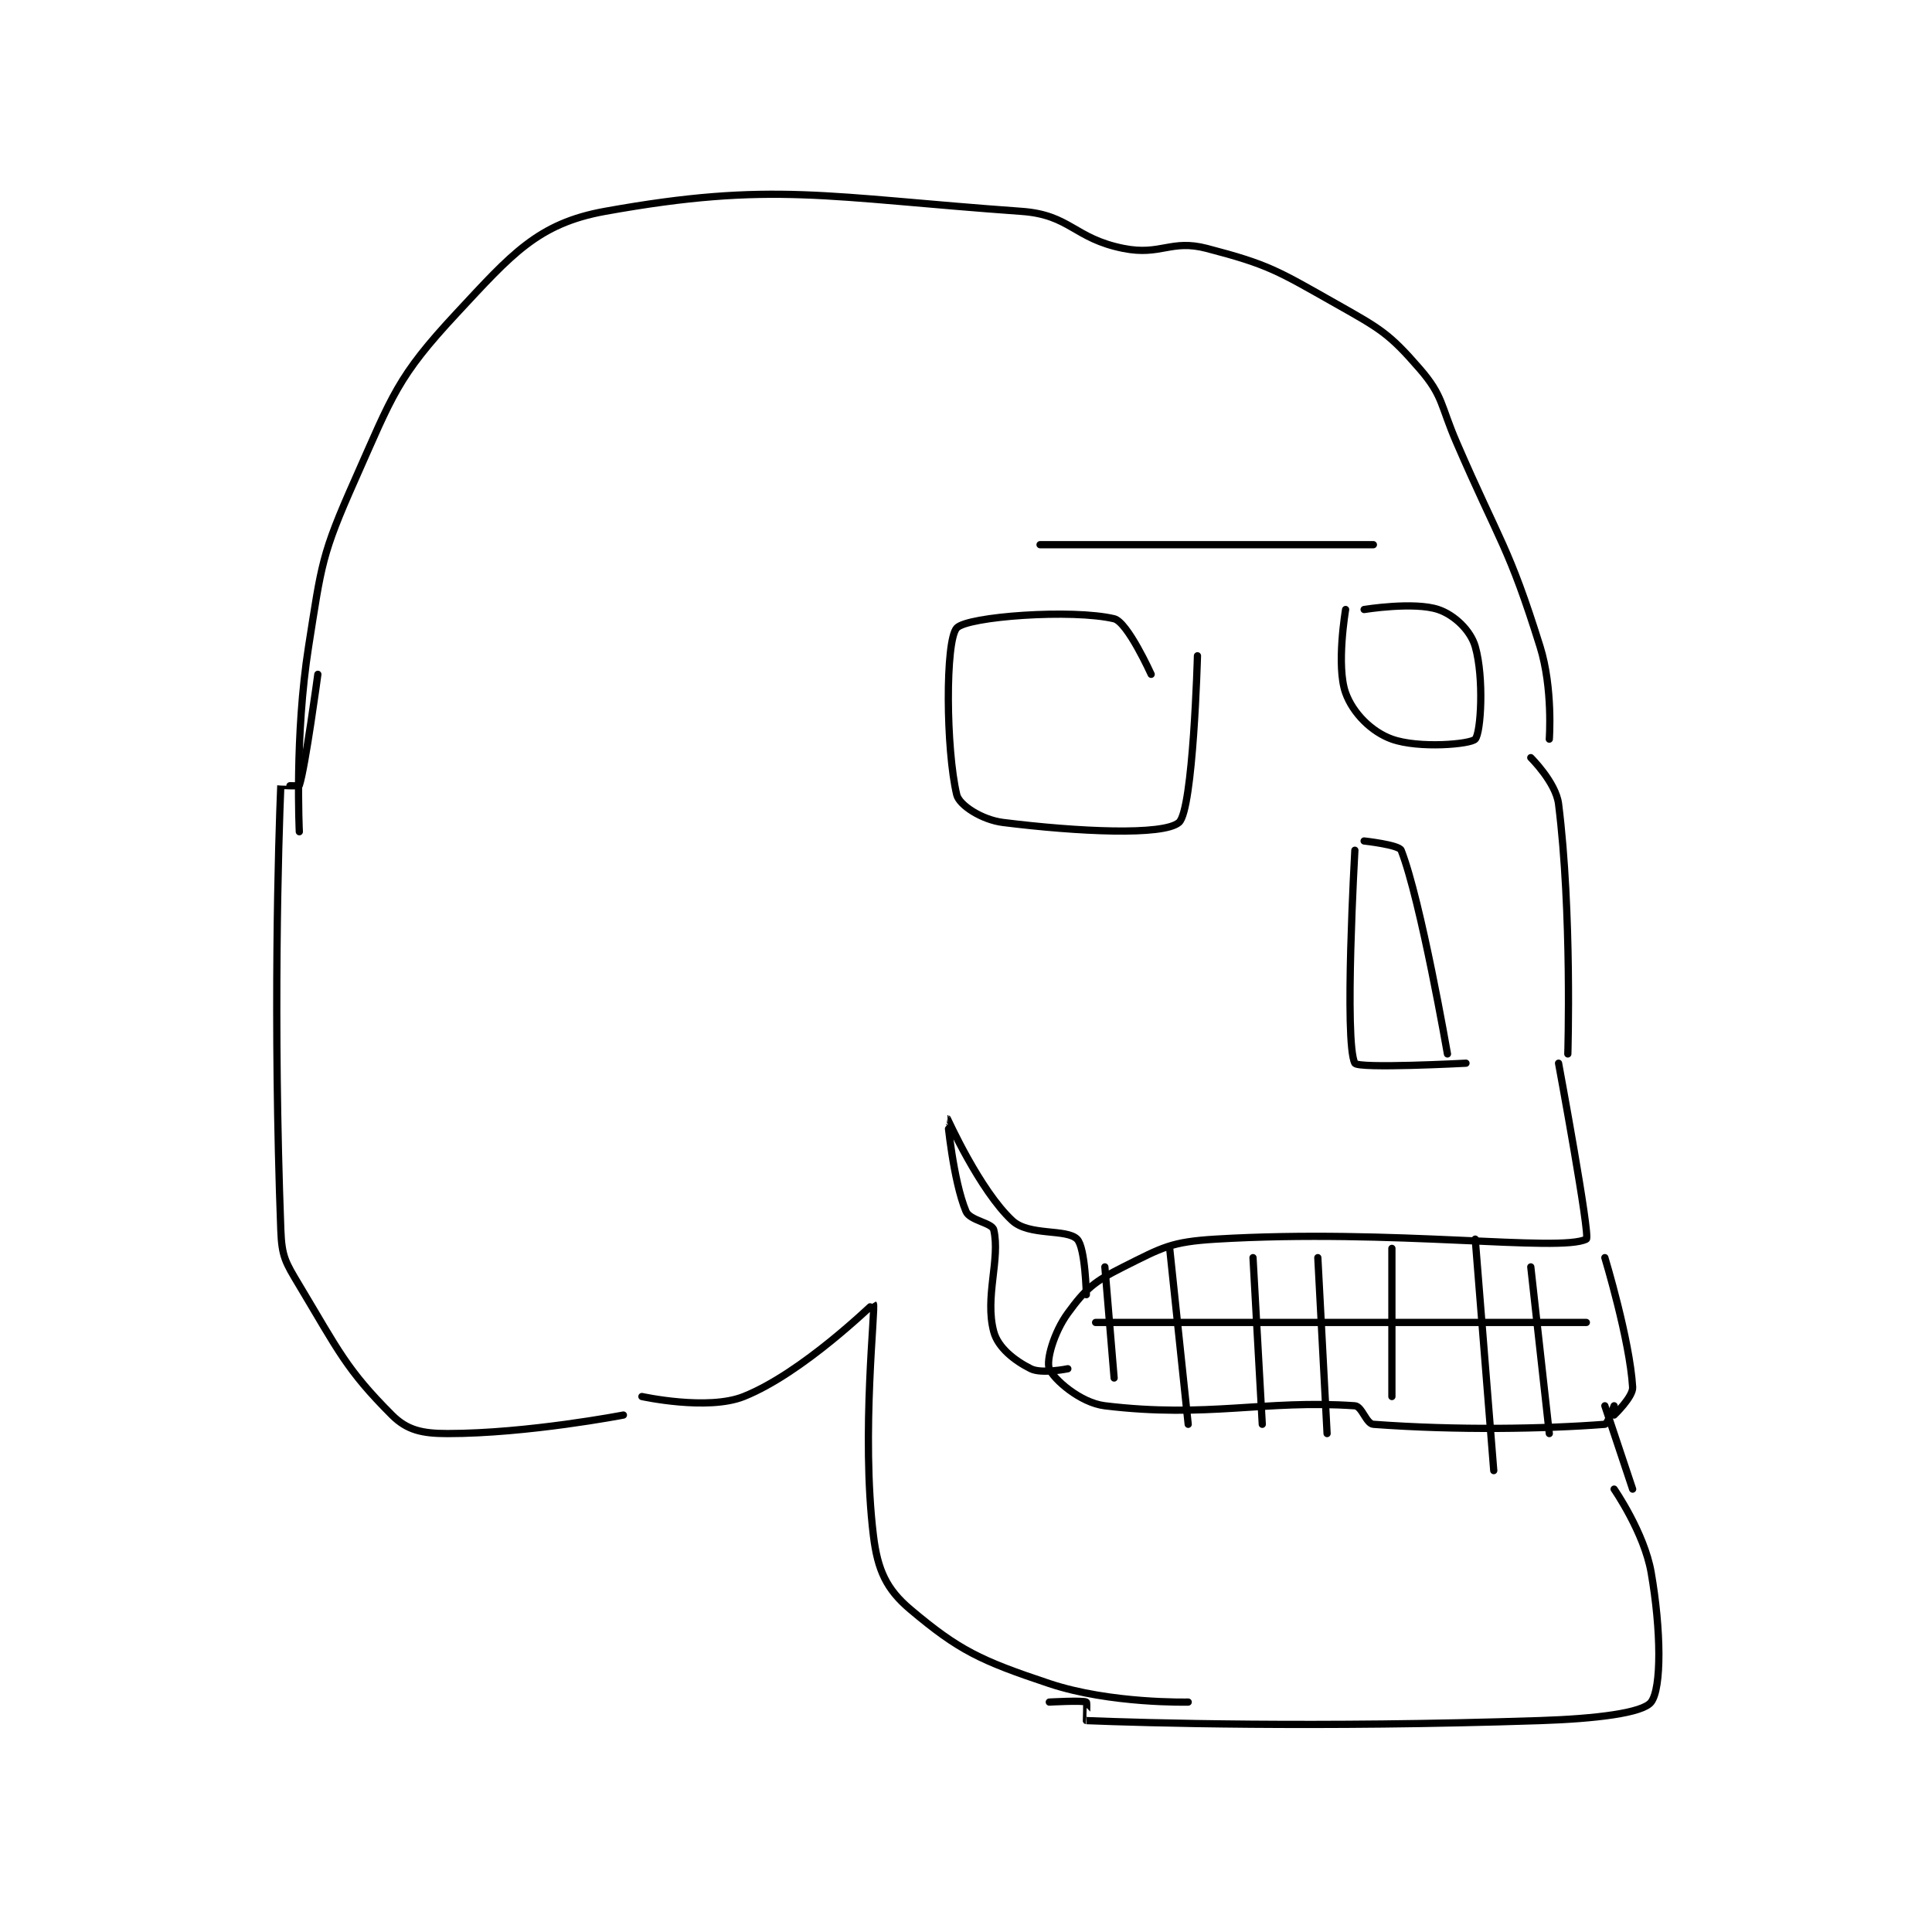 <?xml version="1.0" encoding="utf-8"?>
<!DOCTYPE svg PUBLIC "-//W3C//DTD SVG 1.1//EN" "http://www.w3.org/Graphics/SVG/1.1/DTD/svg11.dtd">
<svg viewBox="0 0 800 800" preserveAspectRatio="xMinYMin meet" xmlns="http://www.w3.org/2000/svg" version="1.1">
<g fill="none" stroke="black" stroke-linecap="round" stroke-linejoin="round" stroke-width="0.782">
<g transform="translate(116.276,87.52) scale(3.834) translate(-116,-116.133)">
<path id="0" d="M118 183.133 C118 183.133 117.485 172.729 119 163.133 C120.412 154.189 120.39 153.256 124 145.133 C128.086 135.939 128.556 134.054 135 127.133 C140.909 120.787 143.756 117.44 151 116.133 C169.126 112.865 174.942 114.629 196 116.133 C201.281 116.511 201.663 119.066 207 120.133 C211.07 120.947 212.12 119.121 216 120.133 C222.709 121.884 223.623 122.529 230 126.133 C234.751 128.819 235.687 129.311 239 133.133 C241.567 136.095 241.23 137.048 243 141.133 C247.711 152.005 248.613 152.294 252 163.133 C253.408 167.638 253 173.133 253 173.133 "/>
<path id="1" d="M120 166.133 C120 166.133 118.644 176.201 118 178.133 C117.966 178.235 116 178.123 116 178.133 C115.75 184.123 115.157 203.38 116 226.133 C116.107 229.013 116.481 229.602 118 232.133 C122.219 239.165 123.093 241.226 128 246.133 C129.636 247.769 131.263 248.133 134 248.133 C142.668 248.133 153 246.133 153 246.133 "/>
<path id="2" d="M155 244.133 C155 244.133 162.101 245.693 166 244.133 C172.381 241.581 179.966 234.097 180 234.133 C180.273 234.426 178.66 248.081 180 259.133 C180.455 262.885 181.412 264.954 184 267.133 C189.24 271.546 191.544 272.648 199 275.133 C205.612 277.337 214 277.133 214 277.133 "/>
<path id="3" d="M251 175.133 C251 175.133 253.709 177.805 254 180.133 C255.469 191.882 255 207.133 255 207.133 "/>
<path id="4" d="M254 208.133 C254 208.133 257.476 226.889 257 227.133 C254.181 228.581 236.097 225.988 217 227.133 C212.14 227.425 211.238 228.014 207 230.133 C203.867 231.7 202.906 232.512 201 235.133 C199.483 237.22 198.642 240.239 199 241.133 C199.44 242.234 202.319 244.808 205 245.133 C216.164 246.487 222.211 244.458 232 245.133 C232.775 245.187 233.222 247.076 234 247.133 C243.057 247.804 252.493 247.634 259 247.133 C259.3 247.11 260 245.133 260 245.133 "/>
<path id="5" d="M260 254.133 C260 254.133 263.251 258.825 264 263.133 C265.082 269.355 265.139 275.615 264 277.133 C263.105 278.327 257.945 278.938 252 279.133 C227.858 279.925 209.115 279.383 203 279.133 C202.99 279.133 203.1 277.183 203 277.133 C202.6 276.933 199 277.133 199 277.133 "/>
<path id="6" d="M259 245.133 L262 254.133 "/>
<path id="7" d="M257 236.133 L204 236.133 "/>
<path id="8" d="M205 230.133 L206 242.133 "/>
<path id="9" d="M212 228.133 L214 247.133 "/>
<path id="10" d="M221 229.133 L222 247.133 "/>
<path id="11" d="M228 229.133 L229 248.133 "/>
<path id="12" d="M236 228.133 L236 244.133 "/>
<path id="13" d="M245 227.133 L247 252.133 "/>
<path id="14" d="M251 230.133 L253 248.133 "/>
<path id="15" d="M259 229.133 C259 229.133 261.701 238.046 262 243.133 C262.061 244.168 260 246.133 260 246.133 "/>
<path id="16" d="M232 185.133 C232 185.133 230.821 205.874 232 208.133 C232.321 208.749 244 208.133 244 208.133 "/>
<path id="17" d="M233 184.133 C233 184.133 236.771 184.548 237 185.133 C239.141 190.605 242 207.133 242 207.133 "/>
<path id="18" d="M231 159.133 C231 159.133 229.962 165.226 231 168.133 C231.783 170.326 233.808 172.35 236 173.133 C238.908 174.172 244.496 173.693 245 173.133 C245.621 172.443 245.962 166.501 245 163.133 C244.505 161.401 242.749 159.716 241 159.133 C238.377 158.259 233 159.133 233 159.133 "/>
<path id="19" d="M210 166.133 C210 166.133 207.454 160.48 206 160.133 C201.51 159.064 190.129 159.872 189 161.133 C187.747 162.534 187.837 174.249 189 179.133 C189.271 180.27 191.718 181.848 194 182.133 C202.068 183.142 211.312 183.58 213 182.133 C214.549 180.806 215 164.133 215 164.133 "/>
<path id="20" d="M201 241.133 C201 241.133 198.166 241.716 197 241.133 C195.251 240.259 193.459 238.857 193 237.133 C192.002 233.392 193.728 229.289 193 226.133 C192.822 225.361 190.42 225.142 190 224.133 C188.599 220.771 187.998 214.133 188 214.133 C188.005 214.134 191.47 221.855 195 225.133 C196.816 226.82 200.851 225.985 202 227.133 C202.893 228.027 203 233.133 203 233.133 "/>
<path id="21" d="M198 152.133 L234 152.133 "/>
</g>
</g>
</svg>
